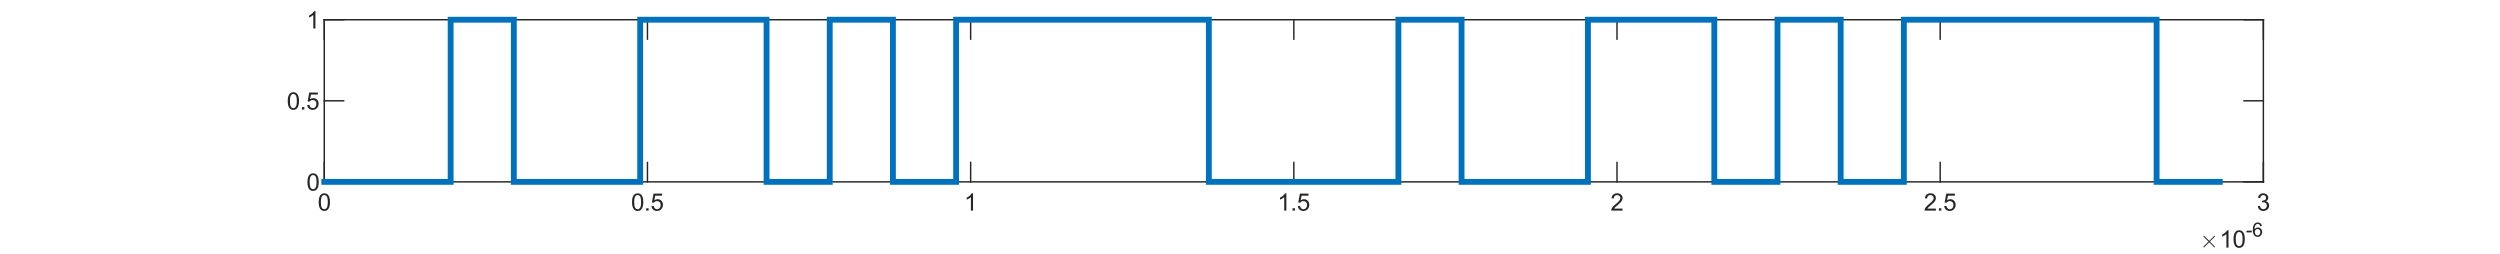 <?xml version="1.0"?>
<!DOCTYPE svg PUBLIC '-//W3C//DTD SVG 1.0//EN'
          'http://www.w3.org/TR/2001/REC-SVG-20010904/DTD/svg10.dtd'>
<svg xmlns:xlink="http://www.w3.org/1999/xlink" style="fill-opacity:1; color-rendering:auto; color-interpolation:auto; text-rendering:auto; stroke:black; stroke-linecap:square; stroke-miterlimit:10; shape-rendering:auto; stroke-opacity:1; fill:black; stroke-dasharray:none; font-weight:normal; stroke-width:1; font-family:'Dialog'; font-style:normal; stroke-linejoin:miter; font-size:12px; stroke-dashoffset:0; image-rendering:auto;" width="1141" height="116" xmlns="http://www.w3.org/2000/svg"
><rect width="100%" height="100%" fill="#808080" stroke="none"/><!--Generated by the Batik Graphics2D SVG Generator--><defs id="genericDefs"
  /><g
  ><defs id="defs1"
    ><clipPath clipPathUnits="userSpaceOnUse" id="clipPath1"
      ><path d="M0 0 L1141 0 L1141 116 L0 116 L0 0 Z"
      /></clipPath
    ></defs
    ><g style="fill:white; stroke:white;"
    ><rect x="0" y="0" width="1141" style="clip-path:url(#clipPath1); stroke:none;" height="116"
    /></g
    ><g style="fill:white; text-rendering:optimizeSpeed; color-rendering:optimizeSpeed; image-rendering:optimizeSpeed; shape-rendering:crispEdges; stroke:white; color-interpolation:sRGB;"
    ><rect x="0" width="1141" height="116" y="0" style="stroke:none;"
      /><path style="stroke:none;" d="M148 83 L1033 83 L1033 9 L148 9 Z"
    /></g
    ><g style="fill:rgb(38,38,38); text-rendering:geometricPrecision; image-rendering:optimizeQuality; color-rendering:optimizeQuality; stroke-linejoin:round; stroke:rgb(38,38,38); color-interpolation:linearRGB; stroke-width:0.667;"
    ><line y2="83" style="fill:none;" x1="148" x2="1033" y1="83"
      /><line y2="9" style="fill:none;" x1="148" x2="1033" y1="9"
      /><line y2="74.15" style="fill:none;" x1="148" x2="148" y1="83"
      /><line y2="74.15" style="fill:none;" x1="295.5" x2="295.5" y1="83"
      /><line y2="74.15" style="fill:none;" x1="443" x2="443" y1="83"
      /><line y2="74.15" style="fill:none;" x1="590.5" x2="590.5" y1="83"
      /><line y2="74.15" style="fill:none;" x1="738" x2="738" y1="83"
      /><line y2="74.15" style="fill:none;" x1="885.5" x2="885.5" y1="83"
      /><line y2="74.15" style="fill:none;" x1="1033" x2="1033" y1="83"
      /><line y2="17.85" style="fill:none;" x1="148" x2="148" y1="9"
      /><line y2="17.85" style="fill:none;" x1="295.5" x2="295.5" y1="9"
      /><line y2="17.85" style="fill:none;" x1="443" x2="443" y1="9"
      /><line y2="17.85" style="fill:none;" x1="590.5" x2="590.5" y1="9"
      /><line y2="17.85" style="fill:none;" x1="738" x2="738" y1="9"
      /><line y2="17.85" style="fill:none;" x1="885.5" x2="885.5" y1="9"
      /><line y2="17.85" style="fill:none;" x1="1033" x2="1033" y1="9"
    /></g
    ><g transform="translate(148,85.133)" style="font-size:10.667px; fill:rgb(38,38,38); text-rendering:geometricPrecision; image-rendering:optimizeQuality; color-rendering:optimizeQuality; font-family:'SansSerif'; stroke:rgb(38,38,38); color-interpolation:linearRGB;"
    ><path style="stroke:none;" d="M-2.547 7.109 Q-2.547 5.719 -2.258 4.867 Q-1.969 4.016 -1.398 3.555 Q-0.828 3.094 0.031 3.094 Q0.656 3.094 1.133 3.352 Q1.609 3.609 1.922 4.086 Q2.234 4.562 2.414 5.258 Q2.594 5.953 2.594 7.109 Q2.594 8.5 2.305 9.352 Q2.016 10.203 1.453 10.672 Q0.891 11.141 0.031 11.141 Q-1.109 11.141 -1.766 10.312 Q-2.547 9.328 -2.547 7.109 ZM-1.547 7.109 Q-1.547 9.062 -1.094 9.703 Q-0.641 10.344 0.031 10.344 Q0.688 10.344 1.141 9.695 Q1.594 9.047 1.594 7.109 Q1.594 5.172 1.141 4.531 Q0.688 3.891 0.016 3.891 Q-0.656 3.891 -1.047 4.453 Q-1.547 5.172 -1.547 7.109 Z"
    /></g
    ><g transform="translate(295.5,85.133)" style="font-size:10.667px; fill:rgb(38,38,38); text-rendering:geometricPrecision; image-rendering:optimizeQuality; color-rendering:optimizeQuality; font-family:'SansSerif'; stroke:rgb(38,38,38); color-interpolation:linearRGB;"
    ><path style="stroke:none;" d="M-7.047 7.109 Q-7.047 5.719 -6.758 4.867 Q-6.469 4.016 -5.898 3.555 Q-5.328 3.094 -4.469 3.094 Q-3.844 3.094 -3.367 3.352 Q-2.891 3.609 -2.578 4.086 Q-2.266 4.562 -2.086 5.258 Q-1.906 5.953 -1.906 7.109 Q-1.906 8.5 -2.195 9.352 Q-2.484 10.203 -3.047 10.672 Q-3.609 11.141 -4.469 11.141 Q-5.609 11.141 -6.266 10.312 Q-7.047 9.328 -7.047 7.109 ZM-6.047 7.109 Q-6.047 9.062 -5.594 9.703 Q-5.141 10.344 -4.469 10.344 Q-3.812 10.344 -3.359 9.695 Q-2.906 9.047 -2.906 7.109 Q-2.906 5.172 -3.359 4.531 Q-3.812 3.891 -4.484 3.891 Q-5.156 3.891 -5.547 4.453 Q-6.047 5.172 -6.047 7.109 ZM-0.574 11 L-0.574 9.906 L0.52 9.906 L0.52 11 L-0.574 11 ZM1.84 8.938 L2.856 8.844 Q2.965 9.594 3.379 9.969 Q3.793 10.344 4.372 10.344 Q5.075 10.344 5.559 9.812 Q6.043 9.281 6.043 8.422 Q6.043 7.594 5.575 7.117 Q5.106 6.641 4.356 6.641 Q3.887 6.641 3.512 6.852 Q3.137 7.062 2.918 7.391 L2.012 7.281 L2.778 3.234 L6.7 3.234 L6.7 4.156 L3.559 4.156 L3.122 6.266 Q3.84 5.781 4.622 5.781 Q5.653 5.781 6.356 6.492 Q7.059 7.203 7.059 8.328 Q7.059 9.406 6.434 10.172 Q5.684 11.141 4.372 11.141 Q3.293 11.141 2.614 10.539 Q1.934 9.938 1.84 8.938 Z"
    /></g
    ><g transform="translate(443,85.133)" style="font-size:10.667px; fill:rgb(38,38,38); text-rendering:geometricPrecision; image-rendering:optimizeQuality; color-rendering:optimizeQuality; font-family:'SansSerif'; stroke:rgb(38,38,38); color-interpolation:linearRGB;"
    ><path style="stroke:none;" d="M1.094 11 L0.125 11 L0.125 4.844 Q-0.219 5.172 -0.781 5.508 Q-1.344 5.844 -1.797 6 L-1.797 5.062 Q-0.984 4.688 -0.383 4.148 Q0.219 3.609 0.469 3.094 L1.094 3.094 L1.094 11 Z"
    /></g
    ><g transform="translate(590.5,85.133)" style="font-size:10.667px; fill:rgb(38,38,38); text-rendering:geometricPrecision; image-rendering:optimizeQuality; color-rendering:optimizeQuality; font-family:'SansSerif'; stroke:rgb(38,38,38); color-interpolation:linearRGB;"
    ><path style="stroke:none;" d="M-3.406 11 L-4.375 11 L-4.375 4.844 Q-4.719 5.172 -5.281 5.508 Q-5.844 5.844 -6.297 6 L-6.297 5.062 Q-5.484 4.688 -4.883 4.148 Q-4.281 3.609 -4.031 3.094 L-3.406 3.094 L-3.406 11 ZM-0.574 11 L-0.574 9.906 L0.52 9.906 L0.52 11 L-0.574 11 ZM1.84 8.938 L2.856 8.844 Q2.965 9.594 3.379 9.969 Q3.793 10.344 4.372 10.344 Q5.075 10.344 5.559 9.812 Q6.043 9.281 6.043 8.422 Q6.043 7.594 5.575 7.117 Q5.106 6.641 4.356 6.641 Q3.887 6.641 3.512 6.852 Q3.137 7.062 2.918 7.391 L2.012 7.281 L2.778 3.234 L6.7 3.234 L6.7 4.156 L3.559 4.156 L3.122 6.266 Q3.84 5.781 4.622 5.781 Q5.653 5.781 6.356 6.492 Q7.059 7.203 7.059 8.328 Q7.059 9.406 6.434 10.172 Q5.684 11.141 4.372 11.141 Q3.293 11.141 2.614 10.539 Q1.934 9.938 1.84 8.938 Z"
    /></g
    ><g transform="translate(738,85.133)" style="font-size:10.667px; fill:rgb(38,38,38); text-rendering:geometricPrecision; image-rendering:optimizeQuality; color-rendering:optimizeQuality; font-family:'SansSerif'; stroke:rgb(38,38,38); color-interpolation:linearRGB;"
    ><path style="stroke:none;" d="M2.531 10.078 L2.531 11 L-2.672 11 Q-2.672 10.656 -2.547 10.328 Q-2.359 9.797 -1.922 9.281 Q-1.484 8.766 -0.656 8.094 Q0.625 7.031 1.078 6.422 Q1.531 5.812 1.531 5.266 Q1.531 4.688 1.125 4.289 Q0.719 3.891 0.047 3.891 Q-0.641 3.891 -1.062 4.312 Q-1.484 4.734 -1.484 5.469 L-2.484 5.375 Q-2.375 4.266 -1.711 3.68 Q-1.047 3.094 0.078 3.094 Q1.203 3.094 1.867 3.719 Q2.531 4.344 2.531 5.281 Q2.531 5.75 2.336 6.211 Q2.141 6.672 1.695 7.172 Q1.25 7.672 0.203 8.562 Q-0.672 9.281 -0.914 9.547 Q-1.156 9.812 -1.328 10.078 L2.531 10.078 Z"
    /></g
    ><g transform="translate(885.5,85.133)" style="font-size:10.667px; fill:rgb(38,38,38); text-rendering:geometricPrecision; image-rendering:optimizeQuality; color-rendering:optimizeQuality; font-family:'SansSerif'; stroke:rgb(38,38,38); color-interpolation:linearRGB;"
    ><path style="stroke:none;" d="M-1.969 10.078 L-1.969 11 L-7.172 11 Q-7.172 10.656 -7.047 10.328 Q-6.859 9.797 -6.422 9.281 Q-5.984 8.766 -5.156 8.094 Q-3.875 7.031 -3.422 6.422 Q-2.969 5.812 -2.969 5.266 Q-2.969 4.688 -3.375 4.289 Q-3.781 3.891 -4.453 3.891 Q-5.141 3.891 -5.562 4.312 Q-5.984 4.734 -5.984 5.469 L-6.984 5.375 Q-6.875 4.266 -6.211 3.68 Q-5.547 3.094 -4.422 3.094 Q-3.297 3.094 -2.633 3.719 Q-1.969 4.344 -1.969 5.281 Q-1.969 5.75 -2.164 6.211 Q-2.359 6.672 -2.805 7.172 Q-3.25 7.672 -4.297 8.562 Q-5.172 9.281 -5.414 9.547 Q-5.656 9.812 -5.828 10.078 L-1.969 10.078 ZM-0.574 11 L-0.574 9.906 L0.52 9.906 L0.52 11 L-0.574 11 ZM1.84 8.938 L2.856 8.844 Q2.965 9.594 3.379 9.969 Q3.793 10.344 4.372 10.344 Q5.075 10.344 5.559 9.812 Q6.043 9.281 6.043 8.422 Q6.043 7.594 5.575 7.117 Q5.106 6.641 4.356 6.641 Q3.887 6.641 3.512 6.852 Q3.137 7.062 2.918 7.391 L2.012 7.281 L2.778 3.234 L6.7 3.234 L6.7 4.156 L3.559 4.156 L3.122 6.266 Q3.84 5.781 4.622 5.781 Q5.653 5.781 6.356 6.492 Q7.059 7.203 7.059 8.328 Q7.059 9.406 6.434 10.172 Q5.684 11.141 4.372 11.141 Q3.293 11.141 2.614 10.539 Q1.934 9.938 1.84 8.938 Z"
    /></g
    ><g transform="translate(1033,85.133)" style="font-size:10.667px; fill:rgb(38,38,38); text-rendering:geometricPrecision; image-rendering:optimizeQuality; color-rendering:optimizeQuality; font-family:'SansSerif'; stroke:rgb(38,38,38); color-interpolation:linearRGB;"
    ><path style="stroke:none;" d="M-2.531 8.922 L-1.578 8.797 Q-1.406 9.609 -1.008 9.977 Q-0.609 10.344 -0.031 10.344 Q0.656 10.344 1.125 9.867 Q1.594 9.391 1.594 8.703 Q1.594 8.031 1.156 7.602 Q0.719 7.172 0.047 7.172 Q-0.219 7.172 -0.625 7.266 L-0.531 6.422 Q-0.422 6.438 -0.375 6.438 Q0.25 6.438 0.742 6.117 Q1.234 5.797 1.234 5.125 Q1.234 4.594 0.875 4.242 Q0.516 3.891 -0.047 3.891 Q-0.609 3.891 -0.984 4.242 Q-1.359 4.594 -1.469 5.312 L-2.438 5.141 Q-2.266 4.156 -1.633 3.625 Q-1 3.094 -0.078 3.094 Q0.578 3.094 1.117 3.367 Q1.656 3.641 1.945 4.125 Q2.234 4.609 2.234 5.141 Q2.234 5.656 1.961 6.07 Q1.688 6.484 1.141 6.734 Q1.844 6.891 2.234 7.398 Q2.625 7.906 2.625 8.672 Q2.625 9.703 1.867 10.422 Q1.109 11.141 -0.031 11.141 Q-1.078 11.141 -1.758 10.523 Q-2.438 9.906 -2.531 8.922 Z"
    /></g
    ><g transform="translate(1004,113)" style="font-size:10.667px; fill:rgb(38,38,38); text-rendering:geometricPrecision; image-rendering:optimizeQuality; color-rendering:optimizeQuality; font-family:'mwb_cmsy10'; stroke:rgb(38,38,38); color-interpolation:linearRGB;"
    ><path style="stroke:none;" d="M1.609 -0.312 Q1.609 -0.406 1.672 -0.469 L3.953 -2.75 L1.672 -5.031 Q1.609 -5.094 1.609 -5.188 Q1.609 -5.266 1.68 -5.336 Q1.75 -5.406 1.844 -5.406 Q1.906 -5.406 2 -5.328 L4.281 -3.062 L6.547 -5.328 Q6.641 -5.406 6.703 -5.406 Q6.797 -5.406 6.859 -5.344 Q6.922 -5.281 6.922 -5.188 Q6.922 -5.094 6.875 -5.031 L4.594 -2.75 L6.875 -0.469 Q6.922 -0.406 6.922 -0.312 Q6.922 -0.219 6.859 -0.156 Q6.797 -0.094 6.703 -0.094 Q6.625 -0.094 6.547 -0.172 L4.281 -2.438 L2 -0.172 Q1.922 -0.094 1.844 -0.094 Q1.75 -0.094 1.68 -0.164 Q1.609 -0.234 1.609 -0.312 Z"
    /></g
    ><g transform="translate(1013,113)" style="font-size:10.667px; fill:rgb(38,38,38); text-rendering:geometricPrecision; image-rendering:optimizeQuality; color-rendering:optimizeQuality; font-family:'SansSerif'; stroke:rgb(38,38,38); color-interpolation:linearRGB;"
    ><path style="stroke:none;" d="M4.094 0 L3.125 0 L3.125 -6.156 Q2.781 -5.828 2.219 -5.492 Q1.656 -5.156 1.203 -5 L1.203 -5.938 Q2.016 -6.312 2.617 -6.852 Q3.219 -7.391 3.469 -7.906 L4.094 -7.906 L4.094 0 ZM6.38 -3.891 Q6.38 -5.281 6.669 -6.133 Q6.958 -6.984 7.528 -7.445 Q8.098 -7.906 8.958 -7.906 Q9.583 -7.906 10.059 -7.648 Q10.536 -7.391 10.848 -6.914 Q11.161 -6.438 11.341 -5.742 Q11.52 -5.047 11.52 -3.891 Q11.52 -2.5 11.231 -1.648 Q10.942 -0.797 10.38 -0.328 Q9.817 0.141 8.958 0.141 Q7.817 0.141 7.161 -0.688 Q6.38 -1.672 6.38 -3.891 ZM7.38 -3.891 Q7.38 -1.938 7.833 -1.297 Q8.286 -0.656 8.958 -0.656 Q9.614 -0.656 10.067 -1.305 Q10.52 -1.953 10.52 -3.891 Q10.52 -5.828 10.067 -6.469 Q9.614 -7.109 8.942 -7.109 Q8.27 -7.109 7.88 -6.547 Q7.38 -5.828 7.38 -3.891 Z"
    /></g
    ><g transform="translate(1025,108)" style="font-size:8.533px; fill:rgb(38,38,38); text-rendering:geometricPrecision; image-rendering:optimizeQuality; color-rendering:optimizeQuality; font-family:'SansSerif'; stroke:rgb(38,38,38); color-interpolation:linearRGB;"
    ><path style="stroke:none;" d="M0.281 -1.938 L0.281 -2.734 L2.719 -2.734 L2.719 -1.938 L0.281 -1.938 ZM7.325 -4.859 L6.529 -4.797 Q6.435 -5.266 6.232 -5.484 Q5.919 -5.812 5.45 -5.812 Q5.06 -5.812 4.779 -5.609 Q4.404 -5.328 4.192 -4.812 Q3.982 -4.297 3.966 -3.328 Q4.247 -3.75 4.661 -3.961 Q5.075 -4.172 5.529 -4.172 Q6.325 -4.172 6.88 -3.594 Q7.435 -3.016 7.435 -2.094 Q7.435 -1.484 7.169 -0.961 Q6.904 -0.438 6.45 -0.164 Q5.997 0.109 5.419 0.109 Q4.435 0.109 3.81 -0.617 Q3.185 -1.344 3.185 -3.016 Q3.185 -4.875 3.872 -5.734 Q4.466 -6.469 5.497 -6.469 Q6.247 -6.469 6.732 -6.039 Q7.216 -5.609 7.325 -4.859 ZM4.091 -2.094 Q4.091 -1.672 4.263 -1.305 Q4.435 -0.938 4.747 -0.742 Q5.06 -0.547 5.404 -0.547 Q5.904 -0.547 6.263 -0.945 Q6.622 -1.344 6.622 -2.047 Q6.622 -2.719 6.271 -3.102 Q5.919 -3.484 5.372 -3.484 Q4.841 -3.484 4.466 -3.102 Q4.091 -2.719 4.091 -2.094 Z"
    /></g
    ><g style="fill:rgb(38,38,38); text-rendering:geometricPrecision; image-rendering:optimizeQuality; color-rendering:optimizeQuality; stroke-linejoin:round; stroke:rgb(38,38,38); color-interpolation:linearRGB; stroke-width:0.667;"
    ><line y2="9" style="fill:none;" x1="148" x2="148" y1="83"
      /><line y2="9" style="fill:none;" x1="1033" x2="1033" y1="83"
      /><line y2="83" style="fill:none;" x1="148" x2="156.85" y1="83"
      /><line y2="46" style="fill:none;" x1="148" x2="156.85" y1="46"
      /><line y2="9" style="fill:none;" x1="148" x2="156.85" y1="9"
      /><line y2="83" style="fill:none;" x1="1033" x2="1024.15" y1="83"
      /><line y2="46" style="fill:none;" x1="1033" x2="1024.15" y1="46"
      /><line y2="9" style="fill:none;" x1="1033" x2="1024.15" y1="9"
    /></g
    ><g transform="translate(145.867,83)" style="font-size:10.667px; fill:rgb(38,38,38); text-rendering:geometricPrecision; image-rendering:optimizeQuality; color-rendering:optimizeQuality; font-family:'SansSerif'; stroke:rgb(38,38,38); color-interpolation:linearRGB;"
    ><path style="stroke:none;" d="M-5.547 0.109 Q-5.547 -1.281 -5.258 -2.133 Q-4.969 -2.984 -4.398 -3.445 Q-3.828 -3.906 -2.969 -3.906 Q-2.344 -3.906 -1.867 -3.648 Q-1.391 -3.391 -1.078 -2.914 Q-0.766 -2.438 -0.586 -1.742 Q-0.406 -1.047 -0.406 0.109 Q-0.406 1.5 -0.695 2.352 Q-0.984 3.203 -1.547 3.672 Q-2.109 4.141 -2.969 4.141 Q-4.109 4.141 -4.766 3.312 Q-5.547 2.328 -5.547 0.109 ZM-4.547 0.109 Q-4.547 2.062 -4.094 2.703 Q-3.641 3.344 -2.969 3.344 Q-2.312 3.344 -1.859 2.695 Q-1.406 2.047 -1.406 0.109 Q-1.406 -1.828 -1.859 -2.469 Q-2.312 -3.109 -2.984 -3.109 Q-3.656 -3.109 -4.047 -2.547 Q-4.547 -1.828 -4.547 0.109 Z"
    /></g
    ><g transform="translate(145.867,46)" style="font-size:10.667px; fill:rgb(38,38,38); text-rendering:geometricPrecision; image-rendering:optimizeQuality; color-rendering:optimizeQuality; font-family:'SansSerif'; stroke:rgb(38,38,38); color-interpolation:linearRGB;"
    ><path style="stroke:none;" d="M-14.547 0.109 Q-14.547 -1.281 -14.258 -2.133 Q-13.969 -2.984 -13.398 -3.445 Q-12.828 -3.906 -11.969 -3.906 Q-11.344 -3.906 -10.867 -3.648 Q-10.391 -3.391 -10.078 -2.914 Q-9.766 -2.438 -9.586 -1.742 Q-9.406 -1.047 -9.406 0.109 Q-9.406 1.5 -9.695 2.352 Q-9.984 3.203 -10.547 3.672 Q-11.109 4.141 -11.969 4.141 Q-13.109 4.141 -13.766 3.312 Q-14.547 2.328 -14.547 0.109 ZM-13.547 0.109 Q-13.547 2.062 -13.094 2.703 Q-12.641 3.344 -11.969 3.344 Q-11.312 3.344 -10.859 2.695 Q-10.406 2.047 -10.406 0.109 Q-10.406 -1.828 -10.859 -2.469 Q-11.312 -3.109 -11.984 -3.109 Q-12.656 -3.109 -13.047 -2.547 Q-13.547 -1.828 -13.547 0.109 ZM-8.073 4 L-8.073 2.906 L-6.98 2.906 L-6.98 4 L-8.073 4 ZM-5.66 1.938 L-4.644 1.844 Q-4.535 2.594 -4.121 2.969 Q-3.707 3.344 -3.128 3.344 Q-2.425 3.344 -1.941 2.812 Q-1.457 2.281 -1.457 1.422 Q-1.457 0.594 -1.925 0.117 Q-2.394 -0.359 -3.144 -0.359 Q-3.613 -0.359 -3.988 -0.148 Q-4.363 0.062 -4.582 0.391 L-5.488 0.281 L-4.722 -3.766 L-0.8 -3.766 L-0.8 -2.844 L-3.941 -2.844 L-4.378 -0.734 Q-3.66 -1.219 -2.878 -1.219 Q-1.847 -1.219 -1.144 -0.508 Q-0.441 0.203 -0.441 1.328 Q-0.441 2.406 -1.066 3.172 Q-1.816 4.141 -3.128 4.141 Q-4.207 4.141 -4.886 3.539 Q-5.566 2.938 -5.66 1.938 Z"
    /></g
    ><g transform="translate(145.867,9)" style="font-size:10.667px; fill:rgb(38,38,38); text-rendering:geometricPrecision; image-rendering:optimizeQuality; color-rendering:optimizeQuality; font-family:'SansSerif'; stroke:rgb(38,38,38); color-interpolation:linearRGB;"
    ><path style="stroke:none;" d="M-1.906 4 L-2.875 4 L-2.875 -2.156 Q-3.219 -1.828 -3.781 -1.492 Q-4.344 -1.156 -4.797 -1 L-4.797 -1.938 Q-3.984 -2.312 -3.383 -2.852 Q-2.781 -3.391 -2.531 -3.906 L-1.906 -3.906 L-1.906 4 Z"
    /></g
    ><g style="stroke-linecap:butt; fill:rgb(0,114,189); text-rendering:geometricPrecision; color-rendering:optimizeQuality; image-rendering:optimizeQuality; stroke:rgb(0,114,189); color-interpolation:linearRGB; stroke-width:2.667;"
    ><path d="M148 83 L176.837 83 L176.837 83 L205.673 83 L205.673 9 L234.51 9 L234.51 83 L263.347 83 L263.347 83 L292.184 83 L292.184 9 L321.021 9 L321.021 9 L349.857 9 L349.857 83 L378.694 83 L378.694 9 L407.531 9 L407.531 83 L436.368 83 L436.368 9 L465.204 9 L465.204 9 L494.041 9 L494.041 9 L522.878 9 L522.878 9 L551.715 9 L551.715 83 L580.551 83 L580.551 83 L609.388 83 L609.388 83 L638.225 83 L638.225 9 L667.062 9 L667.062 83 L695.898 83 L695.898 83 L724.735 83 L724.735 9 L753.572 9 L753.572 9 L782.409 9 L782.409 83 L811.245 83 L811.245 9 L840.082 9 L840.082 83 L868.919 83 L868.919 9 L897.756 9 L897.756 9 L926.592 9 L926.592 9 L955.429 9 L955.429 9 L984.266 9 L984.266 83 L1013.103 83 L1013.103 83" style="fill:none; fill-rule:evenodd;"
    /></g
  ></g
></svg
>
